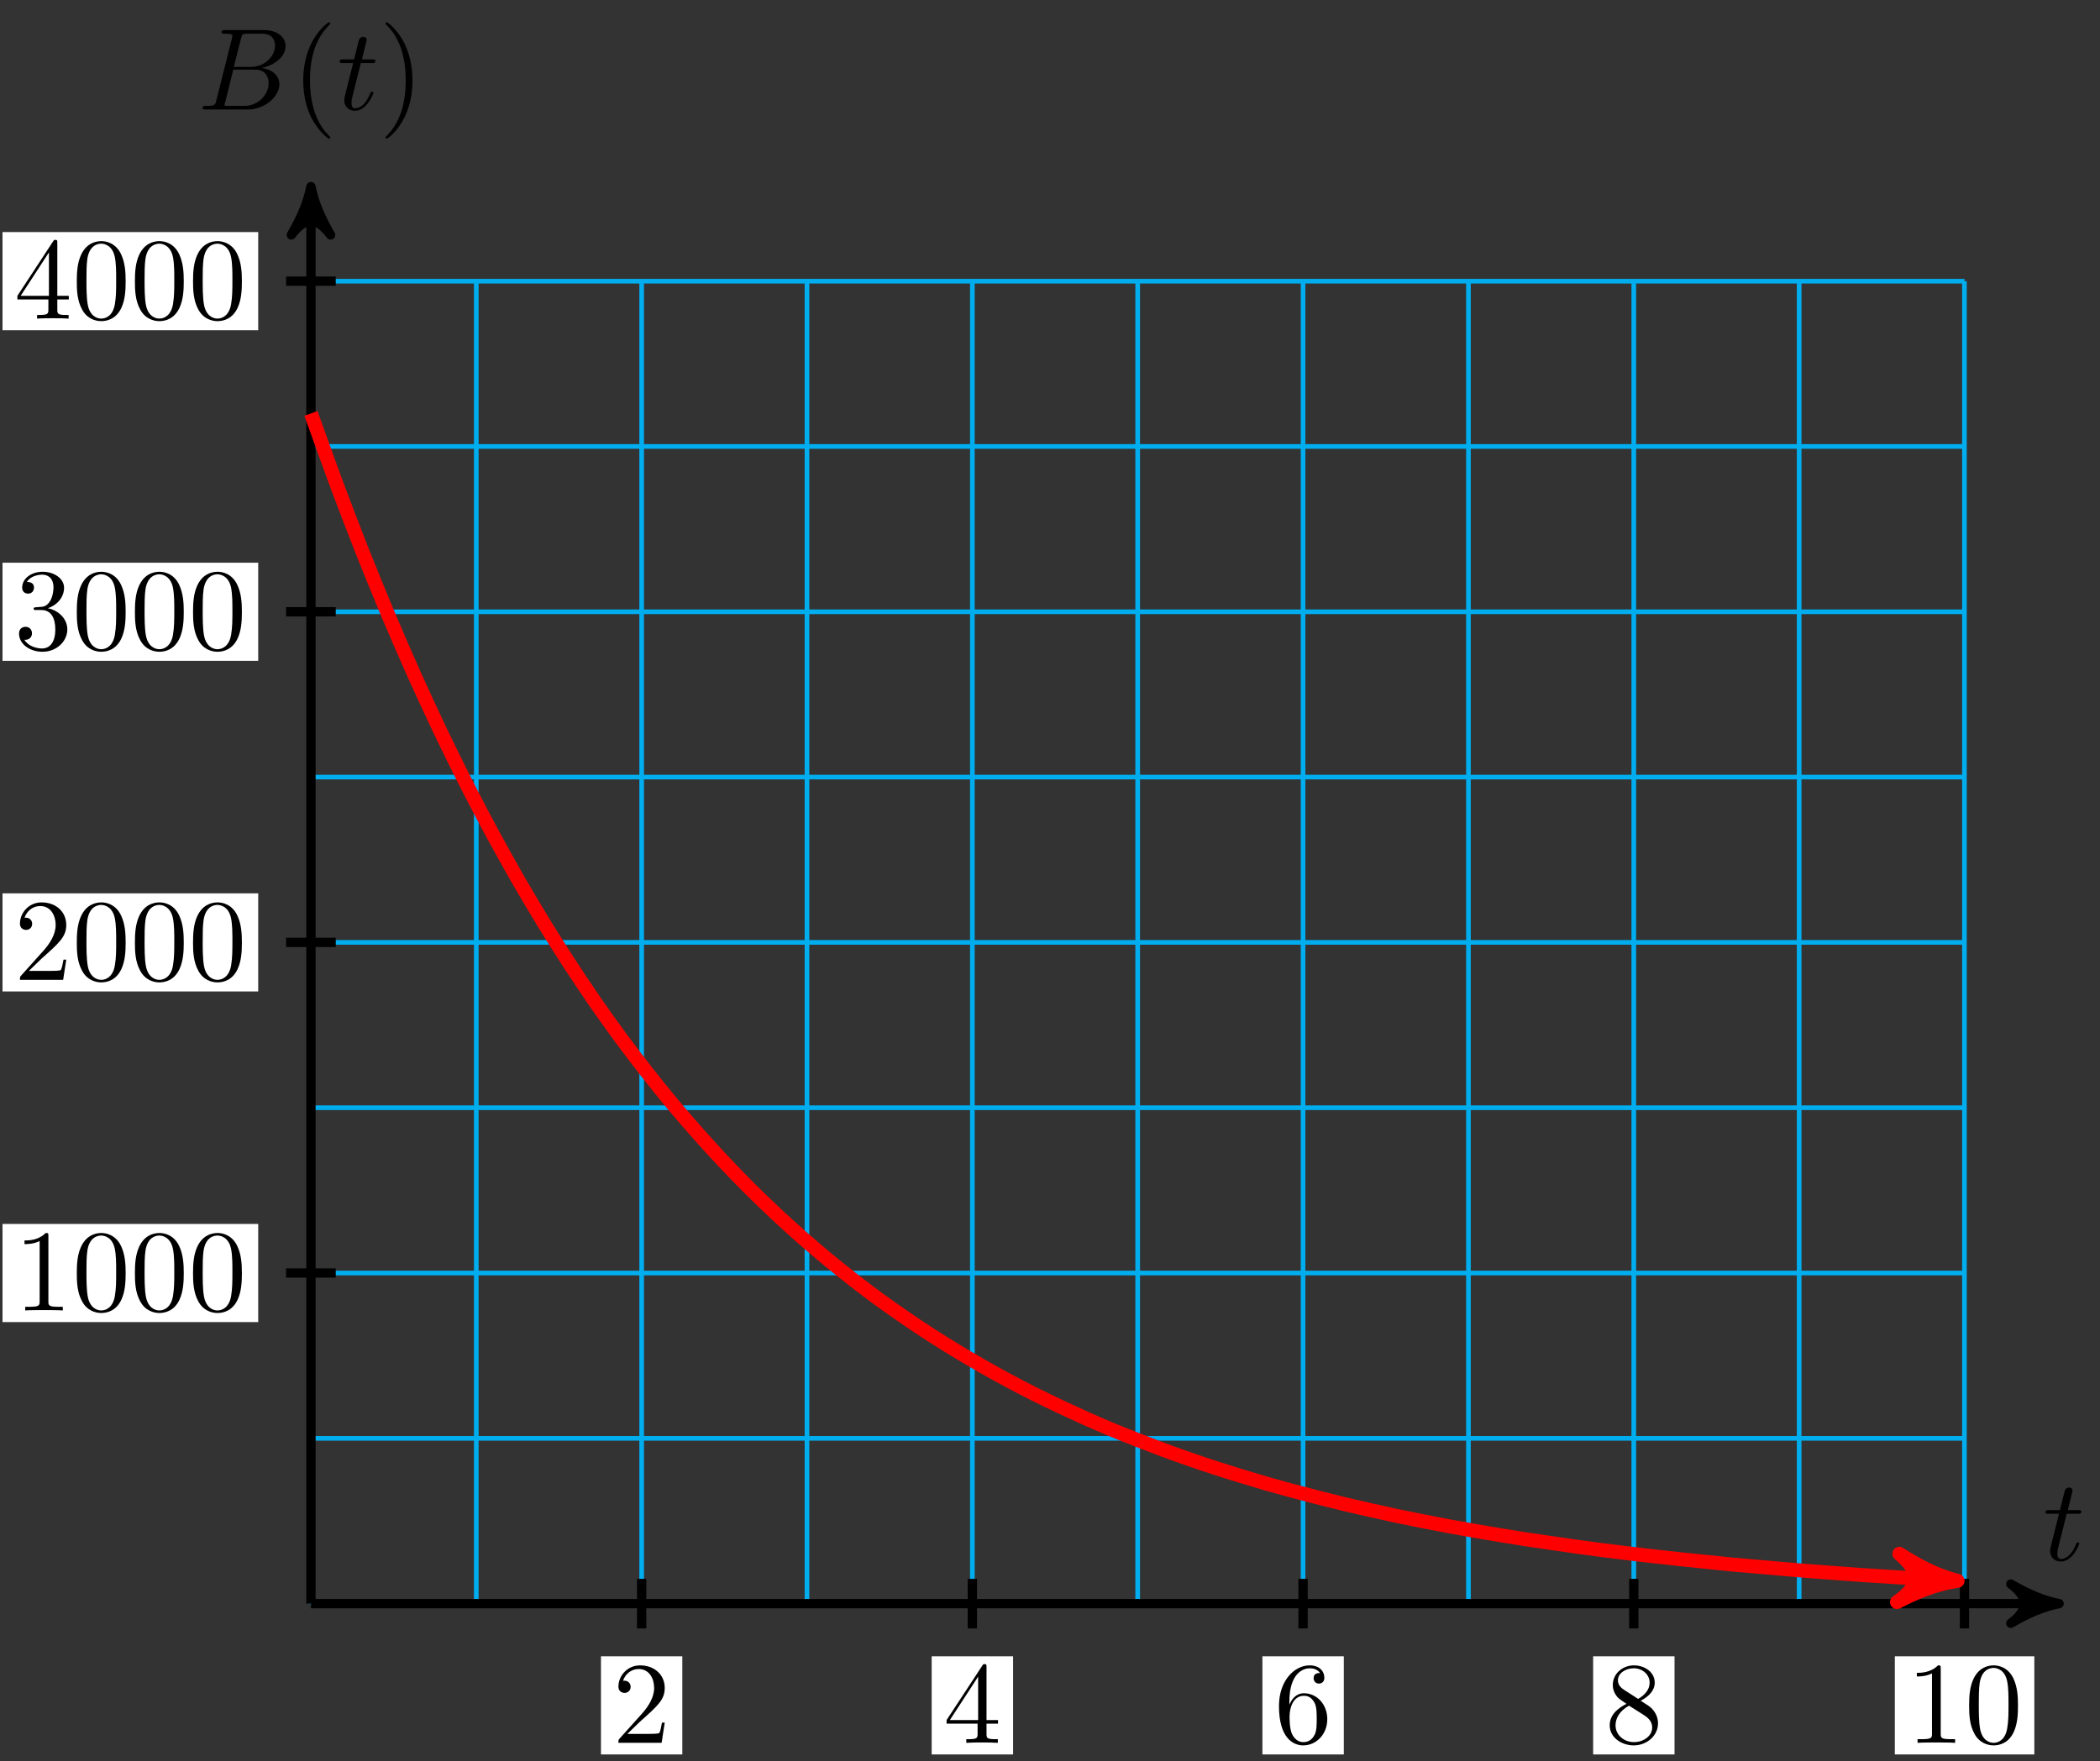 <?xml version="1.0" encoding="UTF-8"?>
<svg xmlns="http://www.w3.org/2000/svg" xmlns:xlink="http://www.w3.org/1999/xlink" width="180pt" height="151pt" viewBox="0 0 180 151" version="1.1">
<rect x="0" y="0" width="180" height="151" fill="#333333" stroke="none"/>
<defs>
<g>
<symbol overflow="visible" id="glyph0-0">
<path style="stroke:none;" d=""/>
</symbol>
<symbol overflow="visible" id="glyph0-1">
<path style="stroke:none;" d="M 2.047 -3.984 L 2.984 -3.984 C 3.188 -3.984 3.297 -3.984 3.297 -4.188 C 3.297 -4.297 3.188 -4.297 3.016 -4.297 L 2.141 -4.297 C 2.5 -5.719 2.547 -5.906 2.547 -5.969 C 2.547 -6.141 2.422 -6.234 2.25 -6.234 C 2.219 -6.234 1.938 -6.234 1.859 -5.875 L 1.469 -4.297 L 0.531 -4.297 C 0.328 -4.297 0.234 -4.297 0.234 -4.109 C 0.234 -3.984 0.312 -3.984 0.516 -3.984 L 1.391 -3.984 C 0.672 -1.156 0.625 -0.984 0.625 -0.812 C 0.625 -0.266 1 0.109 1.547 0.109 C 2.562 0.109 3.125 -1.344 3.125 -1.422 C 3.125 -1.531 3.047 -1.531 3.016 -1.531 C 2.922 -1.531 2.906 -1.5 2.859 -1.391 C 2.438 -0.344 1.906 -0.109 1.562 -0.109 C 1.359 -0.109 1.25 -0.234 1.25 -0.562 C 1.25 -0.812 1.281 -0.875 1.312 -1.047 Z M 2.047 -3.984 "/>
</symbol>
<symbol overflow="visible" id="glyph0-2">
<path style="stroke:none;" d="M 1.594 -0.781 C 1.5 -0.391 1.469 -0.312 0.688 -0.312 C 0.516 -0.312 0.422 -0.312 0.422 -0.109 C 0.422 0 0.516 0 0.688 0 L 4.25 0 C 5.828 0 7 -1.172 7 -2.156 C 7 -2.875 6.422 -3.453 5.453 -3.562 C 6.484 -3.75 7.531 -4.484 7.531 -5.438 C 7.531 -6.172 6.875 -6.812 5.688 -6.812 L 2.328 -6.812 C 2.141 -6.812 2.047 -6.812 2.047 -6.609 C 2.047 -6.5 2.141 -6.5 2.328 -6.5 C 2.344 -6.5 2.531 -6.5 2.703 -6.484 C 2.875 -6.453 2.969 -6.453 2.969 -6.312 C 2.969 -6.281 2.953 -6.25 2.938 -6.125 Z M 3.094 -3.656 L 3.719 -6.125 C 3.812 -6.469 3.828 -6.5 4.25 -6.5 L 5.547 -6.5 C 6.422 -6.5 6.625 -5.906 6.625 -5.469 C 6.625 -4.594 5.766 -3.656 4.562 -3.656 Z M 2.656 -0.312 C 2.516 -0.312 2.5 -0.312 2.438 -0.312 C 2.328 -0.328 2.297 -0.344 2.297 -0.422 C 2.297 -0.453 2.297 -0.469 2.359 -0.641 L 3.047 -3.422 L 4.922 -3.422 C 5.875 -3.422 6.078 -2.688 6.078 -2.266 C 6.078 -1.281 5.188 -0.312 4 -0.312 Z M 2.656 -0.312 "/>
</symbol>
<symbol overflow="visible" id="glyph1-0">
<path style="stroke:none;" d=""/>
</symbol>
<symbol overflow="visible" id="glyph1-1">
<path style="stroke:none;" d="M 3.297 2.391 C 3.297 2.359 3.297 2.344 3.125 2.172 C 1.891 0.922 1.562 -0.969 1.562 -2.5 C 1.562 -4.234 1.938 -5.969 3.172 -7.203 C 3.297 -7.328 3.297 -7.344 3.297 -7.375 C 3.297 -7.453 3.266 -7.484 3.203 -7.484 C 3.094 -7.484 2.203 -6.797 1.609 -5.531 C 1.109 -4.438 0.984 -3.328 0.984 -2.5 C 0.984 -1.719 1.094 -0.516 1.641 0.625 C 2.25 1.844 3.094 2.5 3.203 2.5 C 3.266 2.5 3.297 2.469 3.297 2.391 Z M 3.297 2.391 "/>
</symbol>
<symbol overflow="visible" id="glyph1-2">
<path style="stroke:none;" d="M 2.875 -2.5 C 2.875 -3.266 2.766 -4.469 2.219 -5.609 C 1.625 -6.828 0.766 -7.484 0.672 -7.484 C 0.609 -7.484 0.562 -7.438 0.562 -7.375 C 0.562 -7.344 0.562 -7.328 0.75 -7.141 C 1.734 -6.156 2.297 -4.578 2.297 -2.5 C 2.297 -0.781 1.938 0.969 0.703 2.219 C 0.562 2.344 0.562 2.359 0.562 2.391 C 0.562 2.453 0.609 2.5 0.672 2.5 C 0.766 2.5 1.672 1.812 2.25 0.547 C 2.766 -0.547 2.875 -1.656 2.875 -2.5 Z M 2.875 -2.5 "/>
</symbol>
<symbol overflow="visible" id="glyph1-3">
<path style="stroke:none;" d="M 1.266 -0.766 L 2.328 -1.797 C 3.875 -3.172 4.469 -3.703 4.469 -4.703 C 4.469 -5.844 3.578 -6.641 2.359 -6.641 C 1.234 -6.641 0.5 -5.719 0.5 -4.828 C 0.5 -4.281 1 -4.281 1.031 -4.281 C 1.203 -4.281 1.547 -4.391 1.547 -4.812 C 1.547 -5.062 1.359 -5.328 1.016 -5.328 C 0.938 -5.328 0.922 -5.328 0.891 -5.312 C 1.109 -5.969 1.656 -6.328 2.234 -6.328 C 3.141 -6.328 3.562 -5.516 3.562 -4.703 C 3.562 -3.906 3.078 -3.125 2.516 -2.5 L 0.609 -0.375 C 0.5 -0.266 0.5 -0.234 0.5 0 L 4.203 0 L 4.469 -1.734 L 4.234 -1.734 C 4.172 -1.438 4.109 -1 4 -0.844 C 3.938 -0.766 3.281 -0.766 3.062 -0.766 Z M 1.266 -0.766 "/>
</symbol>
<symbol overflow="visible" id="glyph1-4">
<path style="stroke:none;" d="M 2.938 -1.641 L 2.938 -0.781 C 2.938 -0.422 2.906 -0.312 2.172 -0.312 L 1.969 -0.312 L 1.969 0 C 2.375 -0.031 2.891 -0.031 3.312 -0.031 C 3.734 -0.031 4.25 -0.031 4.672 0 L 4.672 -0.312 L 4.453 -0.312 C 3.719 -0.312 3.703 -0.422 3.703 -0.781 L 3.703 -1.641 L 4.688 -1.641 L 4.688 -1.953 L 3.703 -1.953 L 3.703 -6.484 C 3.703 -6.688 3.703 -6.75 3.531 -6.75 C 3.453 -6.75 3.422 -6.75 3.344 -6.625 L 0.281 -1.953 L 0.281 -1.641 Z M 2.984 -1.953 L 0.562 -1.953 L 2.984 -5.672 Z M 2.984 -1.953 "/>
</symbol>
<symbol overflow="visible" id="glyph1-5">
<path style="stroke:none;" d="M 1.312 -3.266 L 1.312 -3.516 C 1.312 -6.031 2.547 -6.391 3.062 -6.391 C 3.297 -6.391 3.719 -6.328 3.938 -5.984 C 3.781 -5.984 3.391 -5.984 3.391 -5.547 C 3.391 -5.234 3.625 -5.078 3.844 -5.078 C 4 -5.078 4.312 -5.172 4.312 -5.562 C 4.312 -6.156 3.875 -6.641 3.047 -6.641 C 1.766 -6.641 0.422 -5.359 0.422 -3.156 C 0.422 -0.484 1.578 0.219 2.5 0.219 C 3.609 0.219 4.562 -0.719 4.562 -2.031 C 4.562 -3.297 3.672 -4.25 2.562 -4.25 C 1.891 -4.25 1.516 -3.75 1.312 -3.266 Z M 2.5 -0.062 C 1.875 -0.062 1.578 -0.656 1.516 -0.812 C 1.328 -1.281 1.328 -2.078 1.328 -2.25 C 1.328 -3.031 1.656 -4.031 2.547 -4.031 C 2.719 -4.031 3.172 -4.031 3.484 -3.406 C 3.656 -3.047 3.656 -2.531 3.656 -2.047 C 3.656 -1.562 3.656 -1.062 3.484 -0.703 C 3.188 -0.109 2.734 -0.062 2.5 -0.062 Z M 2.5 -0.062 "/>
</symbol>
<symbol overflow="visible" id="glyph1-6">
<path style="stroke:none;" d="M 1.625 -4.562 C 1.172 -4.859 1.125 -5.188 1.125 -5.359 C 1.125 -5.969 1.781 -6.391 2.484 -6.391 C 3.203 -6.391 3.844 -5.875 3.844 -5.156 C 3.844 -4.578 3.453 -4.109 2.859 -3.766 Z M 3.078 -3.609 C 3.797 -3.984 4.281 -4.5 4.281 -5.156 C 4.281 -6.078 3.406 -6.641 2.5 -6.641 C 1.5 -6.641 0.688 -5.906 0.688 -4.969 C 0.688 -4.797 0.703 -4.344 1.125 -3.875 C 1.234 -3.766 1.609 -3.516 1.859 -3.344 C 1.281 -3.047 0.422 -2.5 0.422 -1.5 C 0.422 -0.453 1.438 0.219 2.484 0.219 C 3.609 0.219 4.562 -0.609 4.562 -1.672 C 4.562 -2.031 4.453 -2.484 4.062 -2.906 C 3.875 -3.109 3.719 -3.203 3.078 -3.609 Z M 2.078 -3.188 L 3.312 -2.406 C 3.594 -2.219 4.062 -1.922 4.062 -1.312 C 4.062 -0.578 3.312 -0.062 2.5 -0.062 C 1.641 -0.062 0.922 -0.672 0.922 -1.5 C 0.922 -2.078 1.234 -2.719 2.078 -3.188 Z M 2.078 -3.188 "/>
</symbol>
<symbol overflow="visible" id="glyph1-7">
<path style="stroke:none;" d="M 2.938 -6.375 C 2.938 -6.625 2.938 -6.641 2.703 -6.641 C 2.078 -6 1.203 -6 0.891 -6 L 0.891 -5.688 C 1.094 -5.688 1.672 -5.688 2.188 -5.953 L 2.188 -0.781 C 2.188 -0.422 2.156 -0.312 1.266 -0.312 L 0.953 -0.312 L 0.953 0 C 1.297 -0.031 2.156 -0.031 2.562 -0.031 C 2.953 -0.031 3.828 -0.031 4.172 0 L 4.172 -0.312 L 3.859 -0.312 C 2.953 -0.312 2.938 -0.422 2.938 -0.781 Z M 2.938 -6.375 "/>
</symbol>
<symbol overflow="visible" id="glyph1-8">
<path style="stroke:none;" d="M 4.578 -3.188 C 4.578 -3.984 4.531 -4.781 4.188 -5.516 C 3.734 -6.484 2.906 -6.641 2.5 -6.641 C 1.891 -6.641 1.172 -6.375 0.75 -5.453 C 0.438 -4.766 0.391 -3.984 0.391 -3.188 C 0.391 -2.438 0.422 -1.547 0.844 -0.781 C 1.266 0.016 2 0.219 2.484 0.219 C 3.016 0.219 3.781 0.016 4.219 -0.938 C 4.531 -1.625 4.578 -2.406 4.578 -3.188 Z M 2.484 0 C 2.094 0 1.5 -0.25 1.328 -1.203 C 1.219 -1.797 1.219 -2.719 1.219 -3.312 C 1.219 -3.953 1.219 -4.609 1.297 -5.141 C 1.484 -6.328 2.234 -6.422 2.484 -6.422 C 2.812 -6.422 3.469 -6.234 3.656 -5.25 C 3.766 -4.688 3.766 -3.938 3.766 -3.312 C 3.766 -2.562 3.766 -1.891 3.656 -1.25 C 3.5 -0.297 2.938 0 2.484 0 Z M 2.484 0 "/>
</symbol>
<symbol overflow="visible" id="glyph1-9">
<path style="stroke:none;" d="M 2.891 -3.516 C 3.703 -3.781 4.281 -4.469 4.281 -5.266 C 4.281 -6.078 3.406 -6.641 2.453 -6.641 C 1.453 -6.641 0.688 -6.047 0.688 -5.281 C 0.688 -4.953 0.906 -4.766 1.203 -4.766 C 1.5 -4.766 1.703 -4.984 1.703 -5.281 C 1.703 -5.766 1.234 -5.766 1.094 -5.766 C 1.391 -6.266 2.047 -6.391 2.406 -6.391 C 2.828 -6.391 3.375 -6.172 3.375 -5.281 C 3.375 -5.156 3.344 -4.578 3.094 -4.141 C 2.797 -3.656 2.453 -3.625 2.203 -3.625 C 2.125 -3.609 1.891 -3.594 1.812 -3.594 C 1.734 -3.578 1.672 -3.562 1.672 -3.469 C 1.672 -3.359 1.734 -3.359 1.906 -3.359 L 2.344 -3.359 C 3.156 -3.359 3.531 -2.688 3.531 -1.703 C 3.531 -0.344 2.844 -0.062 2.406 -0.062 C 1.969 -0.062 1.219 -0.234 0.875 -0.812 C 1.219 -0.766 1.531 -0.984 1.531 -1.359 C 1.531 -1.719 1.266 -1.922 0.984 -1.922 C 0.734 -1.922 0.422 -1.781 0.422 -1.344 C 0.422 -0.438 1.344 0.219 2.438 0.219 C 3.656 0.219 4.562 -0.688 4.562 -1.703 C 4.562 -2.516 3.922 -3.297 2.891 -3.516 Z M 2.891 -3.516 "/>
</symbol>
</g>
</defs>
<g id="surface1">
<path style="fill:none;stroke-width:0.399;stroke-linecap:butt;stroke-linejoin:miter;stroke:rgb(0%,67.839%,93.729%);stroke-opacity:1;stroke-miterlimit:10;" d="M 0.002 -0 L 141.733 -0 M 0.002 14.172 L 141.733 14.172 M 0.002 28.347 L 141.733 28.347 M 0.002 42.519 L 141.733 42.519 M 0.002 56.695 L 141.733 56.695 M 0.002 70.867 L 141.733 70.867 M 0.002 85.039 L 141.733 85.039 M 0.002 99.215 L 141.733 99.215 M 0.002 113.383 L 141.733 113.383 M 0.002 -0 L 0.002 113.387 M 14.173 -0 L 14.173 113.387 M 28.348 -0 L 28.348 113.387 M 42.519 -0 L 42.519 113.387 M 56.694 -0 L 56.694 113.387 M 70.865 -0 L 70.865 113.387 M 85.04 -0 L 85.04 113.387 M 99.216 -0 L 99.216 113.387 M 113.387 -0 L 113.387 113.387 M 127.562 -0 L 127.562 113.387 M 141.729 -0 L 141.729 113.387 " transform="matrix(1,0,0,-1,26.651,137.492)"/>
<path style="fill:none;stroke-width:0.797;stroke-linecap:butt;stroke-linejoin:miter;stroke:rgb(0%,0%,0%);stroke-opacity:1;stroke-miterlimit:10;" d="M 0.002 -0 L 148.803 -0 " transform="matrix(1,0,0,-1,26.651,137.492)"/>
<path style="fill-rule:nonzero;fill:rgb(0%,0%,0%);fill-opacity:1;stroke-width:0.797;stroke-linecap:butt;stroke-linejoin:round;stroke:rgb(0%,0%,0%);stroke-opacity:1;stroke-miterlimit:10;" d="M 1.034 -0 C -0.258 0.258 -1.555 0.777 -3.11 1.683 C -1.555 0.519 -1.555 -0.52 -3.11 -1.684 C -1.555 -0.778 -0.258 -0.258 1.034 -0 Z M 1.034 -0 " transform="matrix(1,0,0,-1,175.462,137.492)"/>
<g style="fill:rgb(0%,0%,0%);fill-opacity:1;">
  <use xlink:href="#glyph0-1" x="175.097" y="133.773"/>
</g>
<path style="fill:none;stroke-width:0.797;stroke-linecap:butt;stroke-linejoin:miter;stroke:rgb(0%,0%,0%);stroke-opacity:1;stroke-miterlimit:10;" d="M 0.002 -0 L 0.002 120.457 " transform="matrix(1,0,0,-1,26.651,137.492)"/>
<path style="fill-rule:nonzero;fill:rgb(0%,0%,0%);fill-opacity:1;stroke-width:0.797;stroke-linecap:butt;stroke-linejoin:round;stroke:rgb(0%,0%,0%);stroke-opacity:1;stroke-miterlimit:10;" d="M 1.035 -0.002 C -0.258 0.26 -1.555 0.776 -3.109 1.682 C -1.555 0.518 -1.555 -0.517 -3.109 -1.685 C -1.555 -0.779 -0.258 -0.26 1.035 -0.002 Z M 1.035 -0.002 " transform="matrix(0,-1,-1,0,26.651,17.035)"/>
<g style="fill:rgb(0%,0%,0%);fill-opacity:1;">
  <use xlink:href="#glyph0-2" x="16.948" y="9.391"/>
</g>
<g style="fill:rgb(0%,0%,0%);fill-opacity:1;">
  <use xlink:href="#glyph1-1" x="25.006" y="9.391"/>
</g>
<g style="fill:rgb(0%,0%,0%);fill-opacity:1;">
  <use xlink:href="#glyph0-1" x="28.88" y="9.391"/>
</g>
<g style="fill:rgb(0%,0%,0%);fill-opacity:1;">
  <use xlink:href="#glyph1-2" x="32.478" y="9.391"/>
</g>
<path style="fill:none;stroke-width:0.797;stroke-linecap:butt;stroke-linejoin:miter;stroke:rgb(0%,0%,0%);stroke-opacity:1;stroke-miterlimit:10;" d="M 28.348 2.125 L 28.348 -2.125 " transform="matrix(1,0,0,-1,26.651,137.492)"/>
<path style=" stroke:none;fill-rule:nonzero;fill:rgb(100%,100%,100%);fill-opacity:1;" d="M 51.512 150.422 L 58.484 150.422 L 58.484 142.008 L 51.512 142.008 Z M 51.512 150.422 "/>
<g style="fill:rgb(0%,0%,0%);fill-opacity:1;">
  <use xlink:href="#glyph1-3" x="52.508" y="149.426"/>
</g>
<path style="fill:none;stroke-width:0.797;stroke-linecap:butt;stroke-linejoin:miter;stroke:rgb(0%,0%,0%);stroke-opacity:1;stroke-miterlimit:10;" d="M 56.694 2.125 L 56.694 -2.125 " transform="matrix(1,0,0,-1,26.651,137.492)"/>
<path style=" stroke:none;fill-rule:nonzero;fill:rgb(100%,100%,100%);fill-opacity:1;" d="M 79.859 150.422 L 86.836 150.422 L 86.836 142.008 L 79.859 142.008 Z M 79.859 150.422 "/>
<g style="fill:rgb(0%,0%,0%);fill-opacity:1;">
  <use xlink:href="#glyph1-4" x="80.856" y="149.426"/>
</g>
<path style="fill:none;stroke-width:0.797;stroke-linecap:butt;stroke-linejoin:miter;stroke:rgb(0%,0%,0%);stroke-opacity:1;stroke-miterlimit:10;" d="M 85.04 2.125 L 85.04 -2.125 " transform="matrix(1,0,0,-1,26.651,137.492)"/>
<path style=" stroke:none;fill-rule:nonzero;fill:rgb(100%,100%,100%);fill-opacity:1;" d="M 108.207 150.422 L 115.184 150.422 L 115.184 142.008 L 108.207 142.008 Z M 108.207 150.422 "/>
<g style="fill:rgb(0%,0%,0%);fill-opacity:1;">
  <use xlink:href="#glyph1-5" x="109.205" y="149.426"/>
</g>
<path style="fill:none;stroke-width:0.797;stroke-linecap:butt;stroke-linejoin:miter;stroke:rgb(0%,0%,0%);stroke-opacity:1;stroke-miterlimit:10;" d="M 113.387 2.125 L 113.387 -2.125 " transform="matrix(1,0,0,-1,26.651,137.492)"/>
<path style=" stroke:none;fill-rule:nonzero;fill:rgb(100%,100%,100%);fill-opacity:1;" d="M 136.555 150.422 L 143.531 150.422 L 143.531 142.008 L 136.555 142.008 Z M 136.555 150.422 "/>
<g style="fill:rgb(0%,0%,0%);fill-opacity:1;">
  <use xlink:href="#glyph1-6" x="137.553" y="149.426"/>
</g>
<path style="fill:none;stroke-width:0.797;stroke-linecap:butt;stroke-linejoin:miter;stroke:rgb(0%,0%,0%);stroke-opacity:1;stroke-miterlimit:10;" d="M 141.733 2.125 L 141.733 -2.125 " transform="matrix(1,0,0,-1,26.651,137.492)"/>
<path style=" stroke:none;fill-rule:nonzero;fill:rgb(100%,100%,100%);fill-opacity:1;" d="M 162.414 150.422 L 174.371 150.422 L 174.371 142.008 L 162.414 142.008 Z M 162.414 150.422 "/>
<g style="fill:rgb(0%,0%,0%);fill-opacity:1;">
  <use xlink:href="#glyph1-7" x="163.41" y="149.426"/>
  <use xlink:href="#glyph1-8" x="168.392" y="149.426"/>
</g>
<path style="fill:none;stroke-width:0.797;stroke-linecap:butt;stroke-linejoin:miter;stroke:rgb(0%,0%,0%);stroke-opacity:1;stroke-miterlimit:10;" d="M 2.127 28.347 L -2.127 28.347 " transform="matrix(1,0,0,-1,26.651,137.492)"/>
<path style=" stroke:none;fill-rule:nonzero;fill:rgb(100%,100%,100%);fill-opacity:1;" d="M 0.215 113.352 L 22.133 113.352 L 22.133 104.938 L 0.215 104.938 Z M 0.215 113.352 "/>
<g style="fill:rgb(0%,0%,0%);fill-opacity:1;">
  <use xlink:href="#glyph1-7" x="1.21" y="112.355"/>
  <use xlink:href="#glyph1-8" x="6.192" y="112.355"/>
  <use xlink:href="#glyph1-8" x="11.173" y="112.355"/>
  <use xlink:href="#glyph1-8" x="16.155" y="112.355"/>
</g>
<path style="fill:none;stroke-width:0.797;stroke-linecap:butt;stroke-linejoin:miter;stroke:rgb(0%,0%,0%);stroke-opacity:1;stroke-miterlimit:10;" d="M 2.127 56.695 L -2.127 56.695 " transform="matrix(1,0,0,-1,26.651,137.492)"/>
<path style=" stroke:none;fill-rule:nonzero;fill:rgb(100%,100%,100%);fill-opacity:1;" d="M 0.215 85.004 L 22.133 85.004 L 22.133 76.594 L 0.215 76.594 Z M 0.215 85.004 "/>
<g style="fill:rgb(0%,0%,0%);fill-opacity:1;">
  <use xlink:href="#glyph1-3" x="1.21" y="84.009"/>
  <use xlink:href="#glyph1-8" x="6.192" y="84.009"/>
  <use xlink:href="#glyph1-8" x="11.173" y="84.009"/>
  <use xlink:href="#glyph1-8" x="16.155" y="84.009"/>
</g>
<path style="fill:none;stroke-width:0.797;stroke-linecap:butt;stroke-linejoin:miter;stroke:rgb(0%,0%,0%);stroke-opacity:1;stroke-miterlimit:10;" d="M 2.127 85.039 L -2.127 85.039 " transform="matrix(1,0,0,-1,26.651,137.492)"/>
<path style=" stroke:none;fill-rule:nonzero;fill:rgb(100%,100%,100%);fill-opacity:1;" d="M 0.215 56.656 L 22.133 56.656 L 22.133 48.246 L 0.215 48.246 Z M 0.215 56.656 "/>
<g style="fill:rgb(0%,0%,0%);fill-opacity:1;">
  <use xlink:href="#glyph1-9" x="1.21" y="55.662"/>
  <use xlink:href="#glyph1-8" x="6.192" y="55.662"/>
  <use xlink:href="#glyph1-8" x="11.173" y="55.662"/>
  <use xlink:href="#glyph1-8" x="16.155" y="55.662"/>
</g>
<path style="fill:none;stroke-width:0.797;stroke-linecap:butt;stroke-linejoin:miter;stroke:rgb(0%,0%,0%);stroke-opacity:1;stroke-miterlimit:10;" d="M 2.127 113.387 L -2.127 113.387 " transform="matrix(1,0,0,-1,26.651,137.492)"/>
<path style=" stroke:none;fill-rule:nonzero;fill:rgb(100%,100%,100%);fill-opacity:1;" d="M 0.215 28.312 L 22.133 28.312 L 22.133 19.898 L 0.215 19.898 Z M 0.215 28.312 "/>
<g style="fill:rgb(0%,0%,0%);fill-opacity:1;">
  <use xlink:href="#glyph1-4" x="1.21" y="27.315"/>
  <use xlink:href="#glyph1-8" x="6.192" y="27.315"/>
  <use xlink:href="#glyph1-8" x="11.173" y="27.315"/>
  <use xlink:href="#glyph1-8" x="16.155" y="27.315"/>
</g>
<path style="fill:none;stroke-width:1.196;stroke-linecap:butt;stroke-linejoin:miter;stroke:rgb(100%,0%,0%);stroke-opacity:1;stroke-miterlimit:10;" d="M 0.002 102.047 C 0.002 102.047 1.599 97.578 2.216 95.926 C 2.83 94.277 3.814 91.715 4.427 90.16 C 5.044 88.609 6.029 86.203 6.642 84.742 C 7.259 83.281 8.243 81.008 8.857 79.637 C 9.474 78.265 10.458 76.14 11.071 74.851 C 11.689 73.562 12.673 71.558 13.286 70.347 C 13.903 69.137 14.888 67.262 15.501 66.121 C 16.118 64.984 17.102 63.215 17.716 62.14 C 18.333 61.07 19.317 59.41 19.93 58.406 C 20.548 57.398 21.532 55.84 22.145 54.894 C 22.762 53.949 23.747 52.476 24.36 51.586 C 24.973 50.695 25.961 49.32 26.575 48.484 C 27.188 47.652 28.176 46.359 28.789 45.574 C 29.403 44.789 30.391 43.566 31.004 42.828 C 31.617 42.09 32.606 40.949 33.219 40.258 C 33.832 39.562 34.82 38.488 35.434 37.832 C 36.047 37.179 37.035 36.164 37.648 35.551 C 38.262 34.937 39.25 33.992 39.863 33.418 C 40.476 32.844 41.464 31.949 42.078 31.406 C 42.691 30.867 43.679 30.027 44.292 29.519 C 44.906 29.012 45.89 28.222 46.507 27.742 C 47.12 27.262 48.105 26.515 48.722 26.066 C 49.335 25.621 50.32 24.93 50.937 24.508 C 51.55 24.086 52.534 23.422 53.151 23.027 C 53.765 22.629 54.749 22.019 55.366 21.648 C 55.979 21.277 56.964 20.695 57.581 20.344 C 58.194 19.992 59.178 19.445 59.796 19.117 C 60.409 18.789 61.393 18.273 62.01 17.965 C 62.624 17.656 63.608 17.183 64.225 16.89 C 64.838 16.601 65.823 16.148 66.436 15.871 C 67.053 15.597 68.037 15.168 68.651 14.914 C 69.268 14.656 70.252 14.269 70.865 14.027 C 71.483 13.785 72.467 13.406 73.08 13.176 C 73.697 12.949 74.682 12.594 75.295 12.383 C 75.912 12.168 76.896 11.836 77.51 11.637 C 78.127 11.433 79.111 11.129 79.724 10.941 C 80.341 10.754 81.326 10.457 81.939 10.277 C 82.556 10.101 83.541 9.832 84.154 9.664 C 84.771 9.5 85.755 9.242 86.368 9.086 C 86.986 8.926 87.97 8.68 88.583 8.531 C 89.196 8.387 90.185 8.16 90.798 8.023 C 91.411 7.883 92.399 7.664 93.013 7.531 C 93.626 7.402 94.614 7.207 95.227 7.082 C 95.841 6.961 96.829 6.769 97.442 6.652 C 98.055 6.539 99.044 6.363 99.657 6.258 C 100.27 6.148 101.258 5.98 101.872 5.879 C 102.485 5.777 103.473 5.617 104.086 5.523 C 104.7 5.426 105.688 5.289 106.301 5.199 C 106.914 5.109 107.899 4.965 108.516 4.879 C 109.129 4.793 110.113 4.66 110.731 4.582 C 111.344 4.504 112.328 4.379 112.945 4.308 C 113.559 4.234 114.543 4.121 115.16 4.051 C 115.773 3.98 116.758 3.871 117.375 3.808 C 117.988 3.742 118.972 3.644 119.589 3.582 C 120.203 3.519 121.187 3.414 121.804 3.355 C 122.417 3.301 123.402 3.219 124.019 3.164 C 124.632 3.109 125.617 3.023 126.234 2.969 C 126.847 2.918 127.831 2.832 128.445 2.785 C 129.062 2.738 130.046 2.668 130.659 2.621 C 131.276 2.578 132.261 2.5 132.874 2.457 C 133.491 2.418 134.475 2.355 135.089 2.316 C 135.706 2.277 136.69 2.211 137.303 2.176 C 137.921 2.137 138.905 2.074 139.518 2.039 C 140.135 2.004 141.733 1.926 139.862 2.019 " transform="matrix(1,0,0,-1,26.651,137.492)"/>
<path style="fill-rule:nonzero;fill:rgb(100%,0%,0%);fill-opacity:1;stroke-width:1.196;stroke-linecap:butt;stroke-linejoin:round;stroke:rgb(100%,0%,0%);stroke-opacity:1;stroke-miterlimit:10;" d="M 1.273 0.001 C -0.318 0.317 -1.914 0.958 -3.827 2.072 C -1.914 0.637 -1.914 -0.638 -3.826 -2.074 C -1.914 -0.958 -0.318 -0.32 1.273 0.001 Z M 1.273 0.001 " transform="matrix(0.999,0.049,0.049,-0.999,166.521,135.473)"/>
</g>
</svg>

